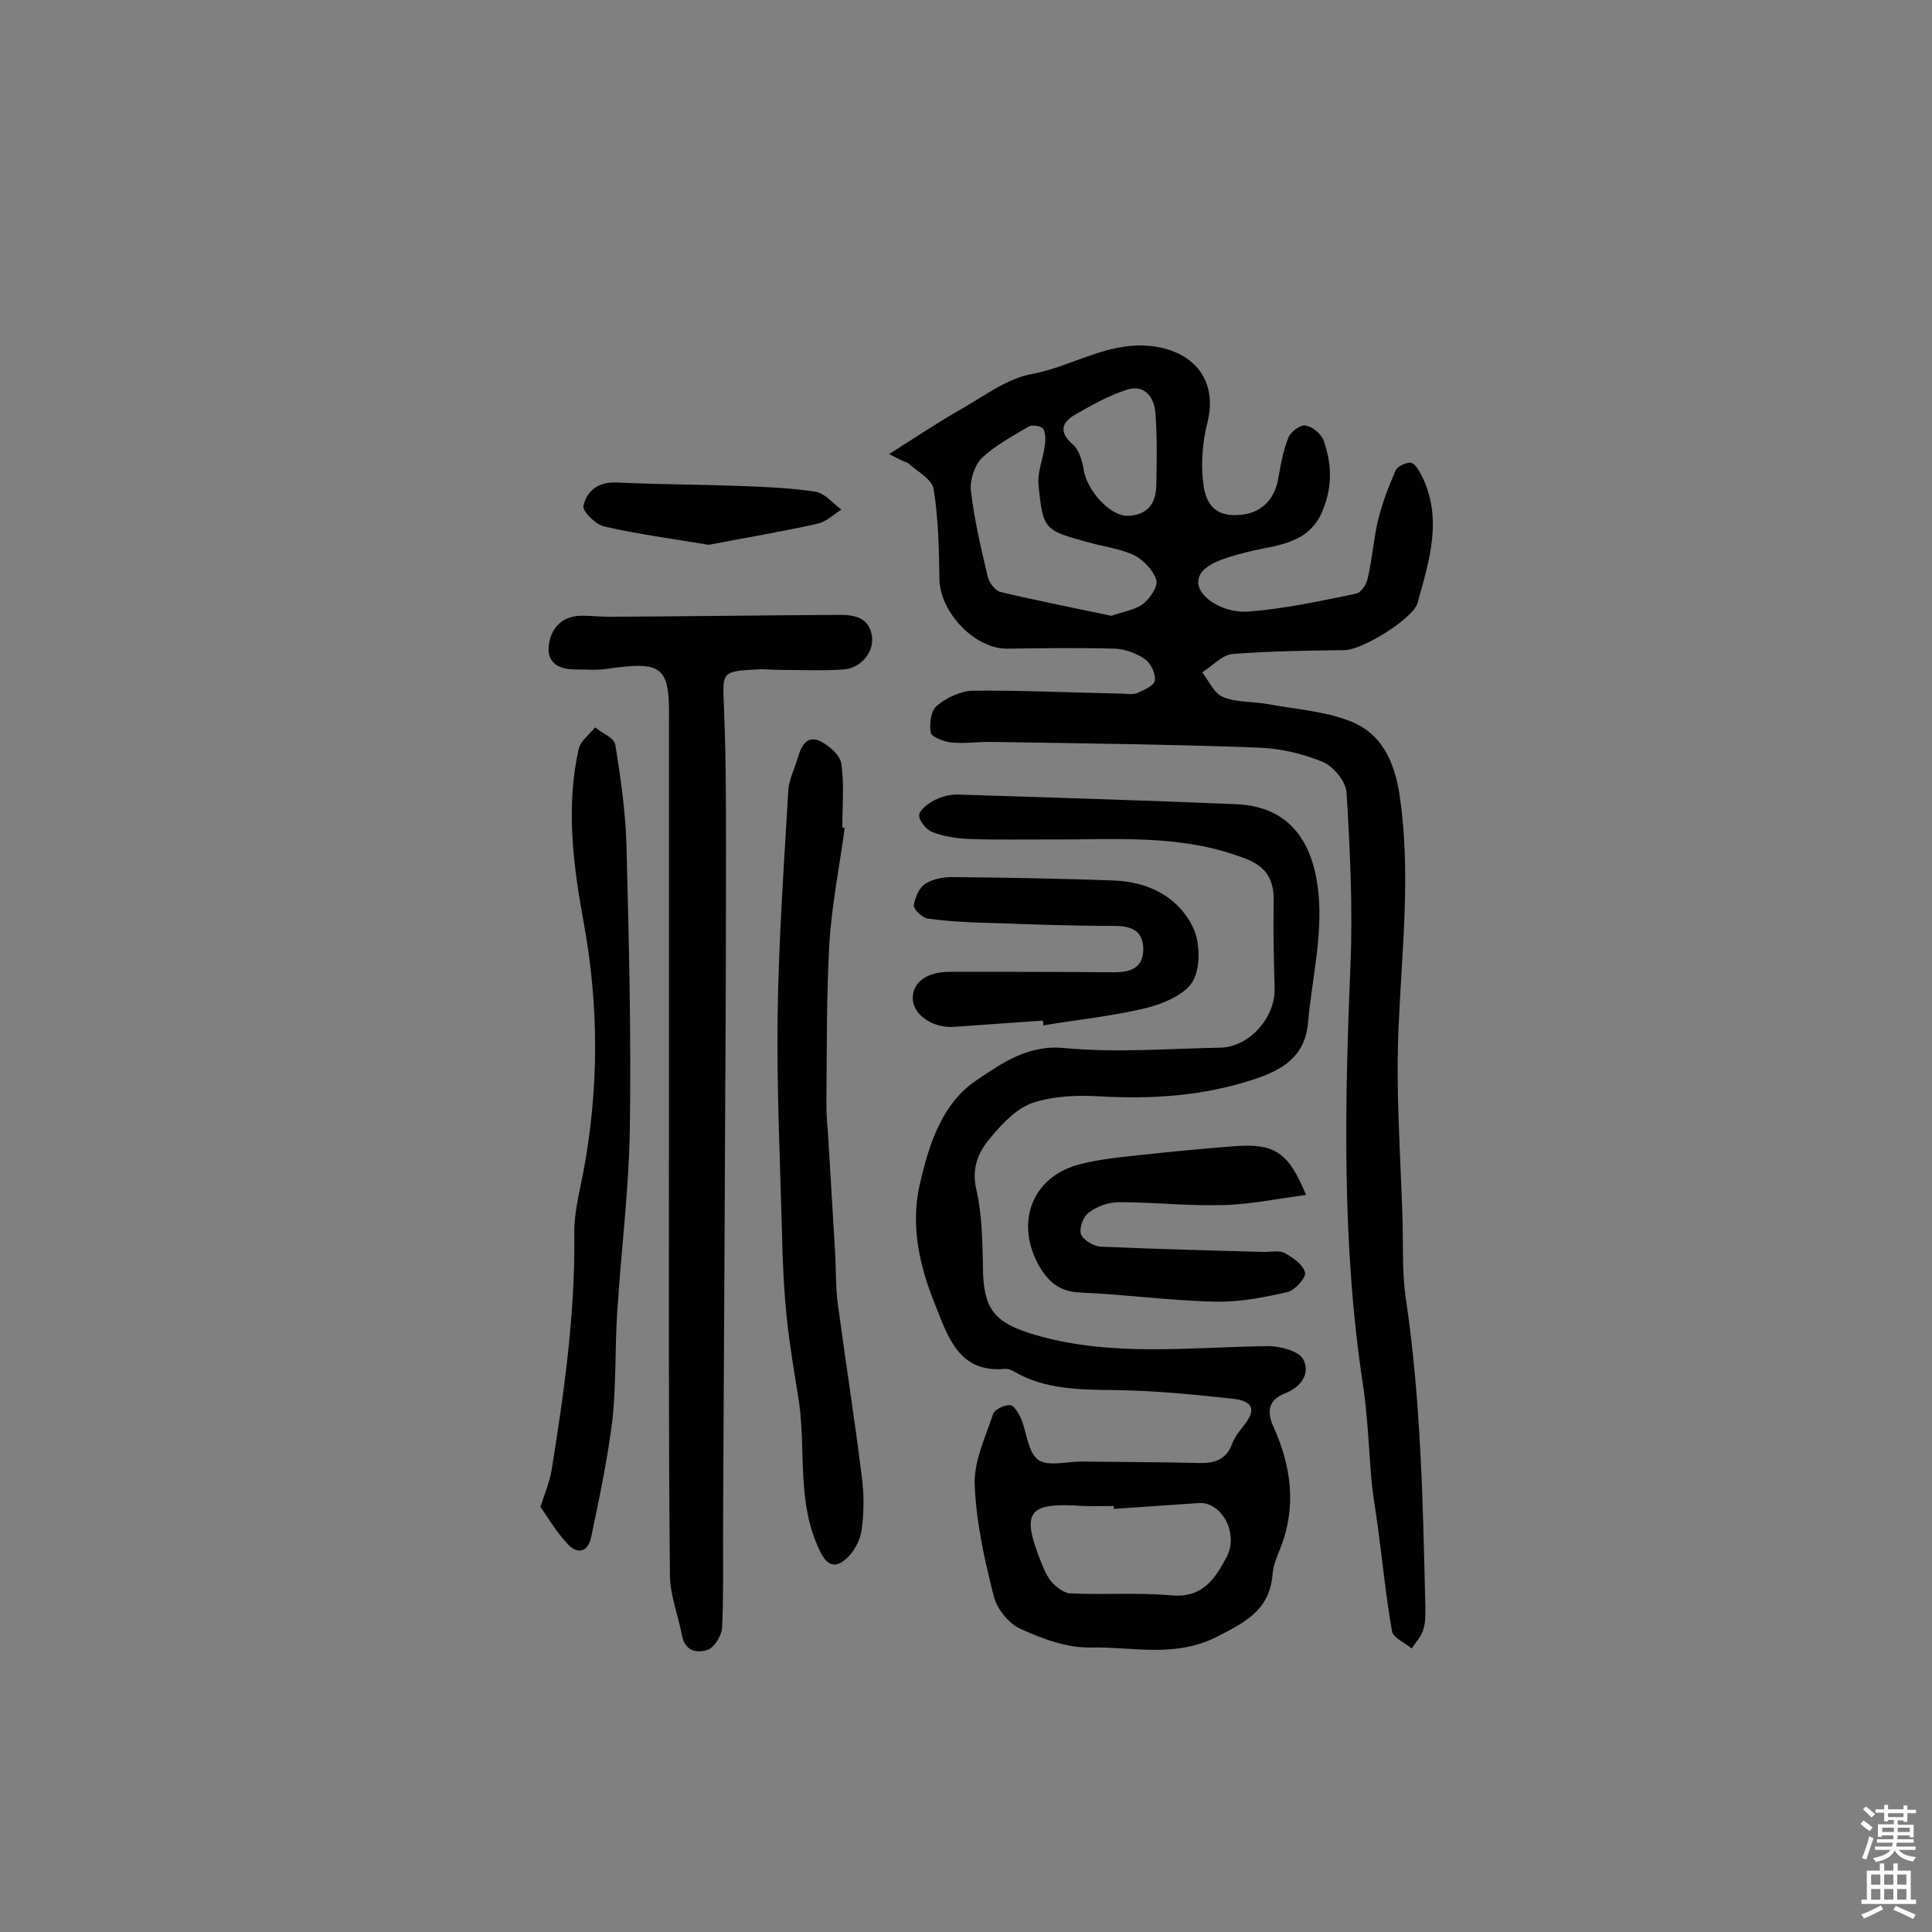 <svg enable-background="new 0 0 400 400" viewBox="0 0 400 400" xmlns="http://www.w3.org/2000/svg"><rect x="0" y="0" width="400" height="400" fill="#808080" stroke="none"/><g fill="#010102"><path d="m184.1 94c5.7-3.6 10.3-6.7 15.1-9.4 4.7-2.7 9.4-6.3 14.6-7.2 8.4-1.6 15.8-6.9 25-5.7 8.6 1.2 13.3 7.2 11.2 15.7-1 4-1.4 8.3-.9 12.4.5 5.3 3.2 7.2 7.6 6.8 4.4-.3 7.3-3.2 8-7.8.5-2.8 1-5.7 2.1-8.3.5-1.2 2.5-2.6 3.5-2.4 1.4.2 3.2 1.7 3.7 3 1.7 4.7 1.9 9.4 0 14.2-2.8 7.6-10 7.5-15.8 9-6.4 1.6-10.3 3.2-10.1 6.5.2 2.9 5.2 6.3 10.7 5.8 7.4-.6 14.7-2.2 22-3.7 1-.2 2.2-2 2.4-3.3.9-3.9 1.2-8 2.1-11.9.9-3.6 2.2-7 3.7-10.4.4-.8 2.2-1.6 3.1-1.5.9.2 1.7 1.6 2.2 2.6 4.5 8.9 1.6 17.7-.8 26.4-.9 3.3-11.5 9.8-15.1 9.8-7.7.1-15.5.2-23.2.8-2.2.2-4.2 2.5-6.3 3.8 1.4 1.8 2.5 4.4 4.3 5.1 2.9 1.2 6.3.9 9.4 1.5 5.5 1 11.2 1.4 16.4 3.3 7 2.5 9.7 8.4 10.8 15.7 2.3 15.7.5 31.3-.2 47-.7 13.7.4 27.6.8 41.3.1 5.3-.1 10.8.7 16 3.1 21 3.5 42.2 4 63.4 0 1.6.1 3.3-.4 4.8-.4 1.5-1.6 2.7-2.4 4-1.4-1.2-3.9-2.2-4.1-3.6-1.3-7.3-2-14.8-3-22.1-.4-2.9-.9-5.7-1.2-8.6-.6-6.7-.8-13.5-1.8-20.2-4.4-28.9-3.8-58-2.6-87.1.5-11.8-.1-23.7-.8-35.5-.1-2.3-2.6-5.4-4.8-6.4-4.1-1.7-8.7-2.8-13.1-3-18.6-.7-37.3-.9-56-1.2-2.7 0-5.4.4-8.1.1-1.5-.2-3.9-1.1-4.1-2-.3-1.8 0-4.6 1.3-5.6 1.9-1.6 4.8-3 7.3-3.1 10.2-.1 20.5.4 30.7.6 1.1 0 2.4.3 3.4-.1 1.4-.6 3.5-1.5 3.7-2.6.2-1.4-.8-3.5-2-4.4-1.7-1.2-4.1-2.1-6.2-2.2-7.4-.2-14.9-.1-22.3 0-6.7.1-13.9-7.4-14.1-14.3-.1-6.3-.2-12.6-1.2-18.7-.3-2.1-3.4-3.7-5.4-5.5-.4-.1-1.4-.5-3.8-1.8zm46 33.5c2.5-.9 4.9-1.2 6.6-2.5 1.4-1.1 3.1-3.6 2.7-4.9-.6-2-2.6-4.1-4.5-5.1-2.9-1.4-6.3-1.8-9.5-2.7-9.2-2.5-9.5-2.6-10.4-12.1-.2-2.6 1-5.3 1.3-7.9.2-1.2.2-2.6-.3-3.5-.4-.6-2.3-.9-3-.5-3.4 2-6.9 3.9-9.7 6.5-1.5 1.5-2.5 4.5-2.3 6.7.7 6 2.1 12 3.5 17.9.3 1.3 1.6 3 2.8 3.2 7.6 1.8 15.3 3.3 22.8 4.9zm3.3-20.7c4.1-.1 5.9-2.5 6-6.2.1-5.1.2-10.2-.2-15.3-.3-3.2-2.4-5.8-5.9-4.6-3.8 1.2-7.3 3.2-10.8 5.2-2.7 1.6-3.3 3.6-.4 6.1 1.3 1.1 2 3.5 2.3 5.4.7 4.2 5.4 9.4 9 9.4z"/><path d="m217.3 173.8c-5.5 0-11 .1-16.6-.1-2.6-.1-5.2-.5-7.6-1.4-1.3-.5-2.8-2.3-2.8-3.5 0-1 1.8-2.4 3.1-3.1 1.4-.7 3.1-1.2 4.7-1.2 19.3.6 38.6 1.2 57.9 2 11.5.5 16.1 8.5 17 18.8.8 8.7-1.4 17.7-2.2 26.5-.6 7-5.4 9.8-11.3 11.7-10.3 3.4-20.9 4.1-31.7 3.5-4.6-.3-9.6-.1-13.9 1.3-3.3 1.1-6.3 4.2-8.7 7.1-2.5 2.9-4.1 6.2-3.1 10.7 1.2 5.1 1.3 10.6 1.4 15.9 0 9.2 2.4 11.9 10.9 14.4 15.9 4.6 32 2.5 48.1 2.3 2.5 0 6.4 1 7.3 2.7 1.5 2.8-.2 5.7-3.8 7.1-3 1.2-4 3.3-2.3 7 3.6 8 4.8 16.4 1.4 25-.7 1.7-1.4 3.4-1.6 5.1-.5 7.3-4.9 9.9-11.2 13.1-9 4.7-17.7 2.2-26.5 2.4-4.9.1-10-1.8-14.6-3.9-2.4-1.1-4.9-4.2-5.5-6.9-1.9-7.5-3.6-15.2-3.9-22.9-.2-4.8 2.2-9.8 3.8-14.6.3-1 2.3-1.9 3.5-1.9.8 0 1.8 1.7 2.3 2.8 1.2 2.9 1.4 6.9 3.5 8.5 2 1.5 5.9.4 9 .4 8.1.1 16.2.1 24.3.3 3.3.1 5.7-.7 6.9-4 .5-1.3 1.4-2.5 2.3-3.6 2.7-3.3 2.2-5.2-2.1-5.7-8.2-.9-16.4-1.7-24.6-1.8-7.2-.1-14.3-.1-20.7-3.8-.5-.3-1.2-.6-1.8-.6-9.8 1-12-6.9-14.6-13.3-3.2-7.9-5.2-16.4-3.1-25.2 1.9-8.3 4.7-16.7 11.9-21.4 5.1-3.4 10.5-7.3 18.1-6.5 10.7 1 21.5.1 32.3-.1 6-.2 11.3-6.4 11.1-12.3-.2-6-.3-12-.2-18 .1-4.7-1.7-7.4-6.3-9-13.2-5-26.7-3.7-40.1-3.8zm13.3 138.6c0-.2 0-.4 0-.6-2.1 0-4.2.1-6.3 0-11.6-.8-13 1.1-8.6 12 .5 1.3 1.2 2.8 2.1 3.8 1 1.1 2.6 2.3 3.9 2.3 7 .3 14-.2 20.9.4 6.4.6 9-3.5 11.4-8 2.5-4.9-1.1-11.5-5.9-11.1-5.8.4-11.7.8-17.5 1.2z"/><path d="m138.5 236.2c0-27.5 0-54.9 0-82.4 0-1.5 0-2.9 0-4.4.2-11.5-1.2-12.6-13-10.9-2.1.3-4.3.1-6.5.1-3.2 0-5.7-1.3-5.4-4.7s2.3-6.1 6.2-6.4c2.1-.1 4.2.2 6.3.2 15.9-.1 31.8-.3 47.7-.4 3.1 0 6 .5 6.7 4.2.6 3.3-2.1 6.8-5.8 7.1-4.2.3-8.4.1-12.7.1-1.8 0-3.6-.2-5.4-.1-7.4.4-7 .6-6.7 8 .5 12.5.4 25 .4 37.5 0 17.7-.1 35.4-.2 53.1-.1 27-.3 53.9-.4 80.9 0 6.3.1 12.6-.2 18.9-.1 1.6-1.5 3.9-2.8 4.5-2.3.9-4.9.4-5.5-2.9-.8-4.2-2.5-8.4-2.5-12.6-.3-30-.2-59.9-.2-89.8z"/><path d="m174.9 171.4c-1.1 8-2.7 16-3.2 24.1-.6 10.9-.5 21.9-.6 32.9 0 1.9.1 3.9.3 5.8.5 8.4 1 16.8 1.5 25.1.2 3.4.1 6.8.5 10.2 1.6 12 3.5 24 5 36 .5 3.7.5 7.5 0 11.2-.3 2.2-1.6 4.7-3.3 6.1-2.1 1.8-3.8 1.6-5.4-1.8-4.8-9.9-2.8-20.6-4.3-30.9-.9-5.7-1.9-11.4-2.5-17.2-.6-5.9-.9-11.9-1-17.8-.4-14.9-1.1-29.8-.9-44.7.2-15.5 1.3-31.1 2.2-46.6.1-2.3 1.3-4.6 2-7s1.9-4.7 4.7-3.3c1.8.9 4.1 2.9 4.3 4.7.6 4.3.2 8.7.2 13.1.2.1.3.1.5.1z"/><path d="m111.9 312c.9-2.9 1.9-5.2 2.3-7.6 2.6-16.2 4.9-32.4 4.7-48.9-.1-4.3 1.1-8.7 1.9-13 3.2-17.1 3.2-34.1.1-51.2-2.2-12-3.8-24.1-1.1-36.2.4-1.7 2.2-3 3.4-4.5 1.5 1.2 4 2.2 4.2 3.6 1.1 6.8 2.1 13.8 2.3 20.7.5 19.6 1 39.3.7 58.9-.2 12.6-1.8 25.1-2.6 37.7-.5 7.4-.2 15-1 22.4-1 8.2-2.7 16.2-4.4 24.3-.7 3.4-3.1 3.7-5.2 1.1-2.2-2.4-3.8-5.2-5.3-7.3z"/><path d="m215.9 211.3c-6.1.4-12.3.9-18.4 1.3-4.3.3-8.2-2.4-8.5-5.5-.3-3.5 2.6-5.9 7.7-5.9 11.3 0 22.5 0 33.8.1 3.5 0 6.3-.8 6.2-5-.1-3.7-2.6-4.6-6-4.6-8.4 0-16.8-.3-25.2-.6-4.4-.1-8.9-.3-13.3-.9-1.2-.1-3-1.9-3-2.7.2-1.6 1.1-3.8 2.5-4.6 1.6-1 4-1.4 6-1.3 11 .1 22 .3 33 .7 7 .3 13.1 3.3 16.2 9.5 1.6 3.1 1.7 8.4.1 11.3-1.6 2.8-6.1 4.7-9.7 5.6-7 1.7-14.2 2.4-21.3 3.6 0-.3 0-.6-.1-1z"/><path d="m270.4 247.4c-6.1.8-11.7 2-17.3 2.1-7.1.2-14.3-.6-21.4-.6-2.1 0-4.5.8-6.2 2.1-1.2.8-2.1 3.2-1.7 4.5.4 1.2 2.6 2.5 4 2.6 11.3.5 22.7.8 34 1.1 1.5 0 3.2-.4 4.3.3 1.7.9 3.8 2.5 4.1 4 .2 1.1-2.1 3.6-3.6 4-4.9 1.1-9.9 2.1-14.9 2-9.4-.2-18.7-1.5-28.1-1.9-4.7-.2-7-2.7-8.9-6.3-4.3-8.6-.9-17.4 8.3-20.1 4.3-1.2 8.9-1.6 13.4-2.1 6.4-.7 12.8-1.3 19.3-1.8 8.2-.6 11.1 1.3 14.7 10.1z"/><path d="m146.7 112.8c-7.7-1.3-14.7-2.2-21.6-3.8-1.8-.4-4.6-3.2-4.3-4.3.7-3.1 3.1-5 6.9-4.8 8.4.4 16.8.4 25.2.7 5.3.2 10.7.4 15.9 1.2 2 .3 3.6 2.4 5.4 3.7-1.6 1-3.1 2.5-4.8 2.9-7.6 1.7-15.4 3-22.7 4.4z"/></g><path d="m385.2 377.6.6-.7c.6.4 1.3.9 1.9 1.5l-.6.7c-.8-.5-1.4-1-1.9-1.5zm.3 7.1c.6-1.4 1.1-2.9 1.5-4.5.3.1.6.3.9.4-.5 1.4-1 2.9-1.5 4.4zm.2-10.1.6-.6c.7.5 1.3 1.1 1.9 1.6l-.7.7c-.6-.6-1.2-1.2-1.8-1.7zm8.4-.8h.8v.9h1.8v.7h-1.8v1.8h-.8v-.3h-1.2v.9h3.3v2.6h-.8v-.4h-2.5c0 .3 0 .6-.1.8h3.4v.7h-3.5c0 .3-.1.6-.1.8h4v.7h-3.5c.7.9 1.9 1.3 3.6 1.5-.2.2-.4.5-.6.9-1.9-.3-3.2-1.1-3.8-2.3-.5 1.1-1.8 2-3.9 2.4-.2-.3-.4-.5-.6-.8 1.9-.4 3.1-.9 3.6-1.7h-3.2v-.7h3.5c.1-.2.1-.5.2-.8h-3.3v-.7h3.4c0-.2 0-.5 0-.8h-2.4v.3h-.8v-2.6h3.3v-.9h-1.2v.3h-.8v-1.8h-1.8v-.7h1.8v-.9h.8v.9h3.2zm-4.4 5.5h2.4c0-.3 0-.6 0-.9h-2.4zm1.2-3.1h3.2v-.8h-3.2zm4.4 2.2h-2.4v.9h2.5v-.9z" fill="#fcfbfa"/><path d="m389.2 385.8h.9v1.5h1.9v-1.5h.9v1.5h2.7v6h1.1v.9h-11.3v-.9h1.1v-6h2.7zm.2 8.7.5.8c-1.2.6-2.5 1.3-4 1.9-.2-.3-.3-.6-.6-.8 1.6-.6 3-1.3 4.1-1.9zm-2-4.3h1.9v-2.1h-1.9zm0 3.1h1.9v-2.2h-1.9zm2.7-3.1h1.9v-2.1h-1.9zm0 3.1h1.9v-2.2h-1.9zm2.4 1.3c1.4.6 2.7 1.2 4.1 1.8l-.5.9c-1.5-.7-2.8-1.4-4.1-1.9zm2.2-6.5h-1.9v2.1h1.9zm-1.9 5.2h1.9v-2.2h-1.9z" fill="#fcfbfa"/></svg>